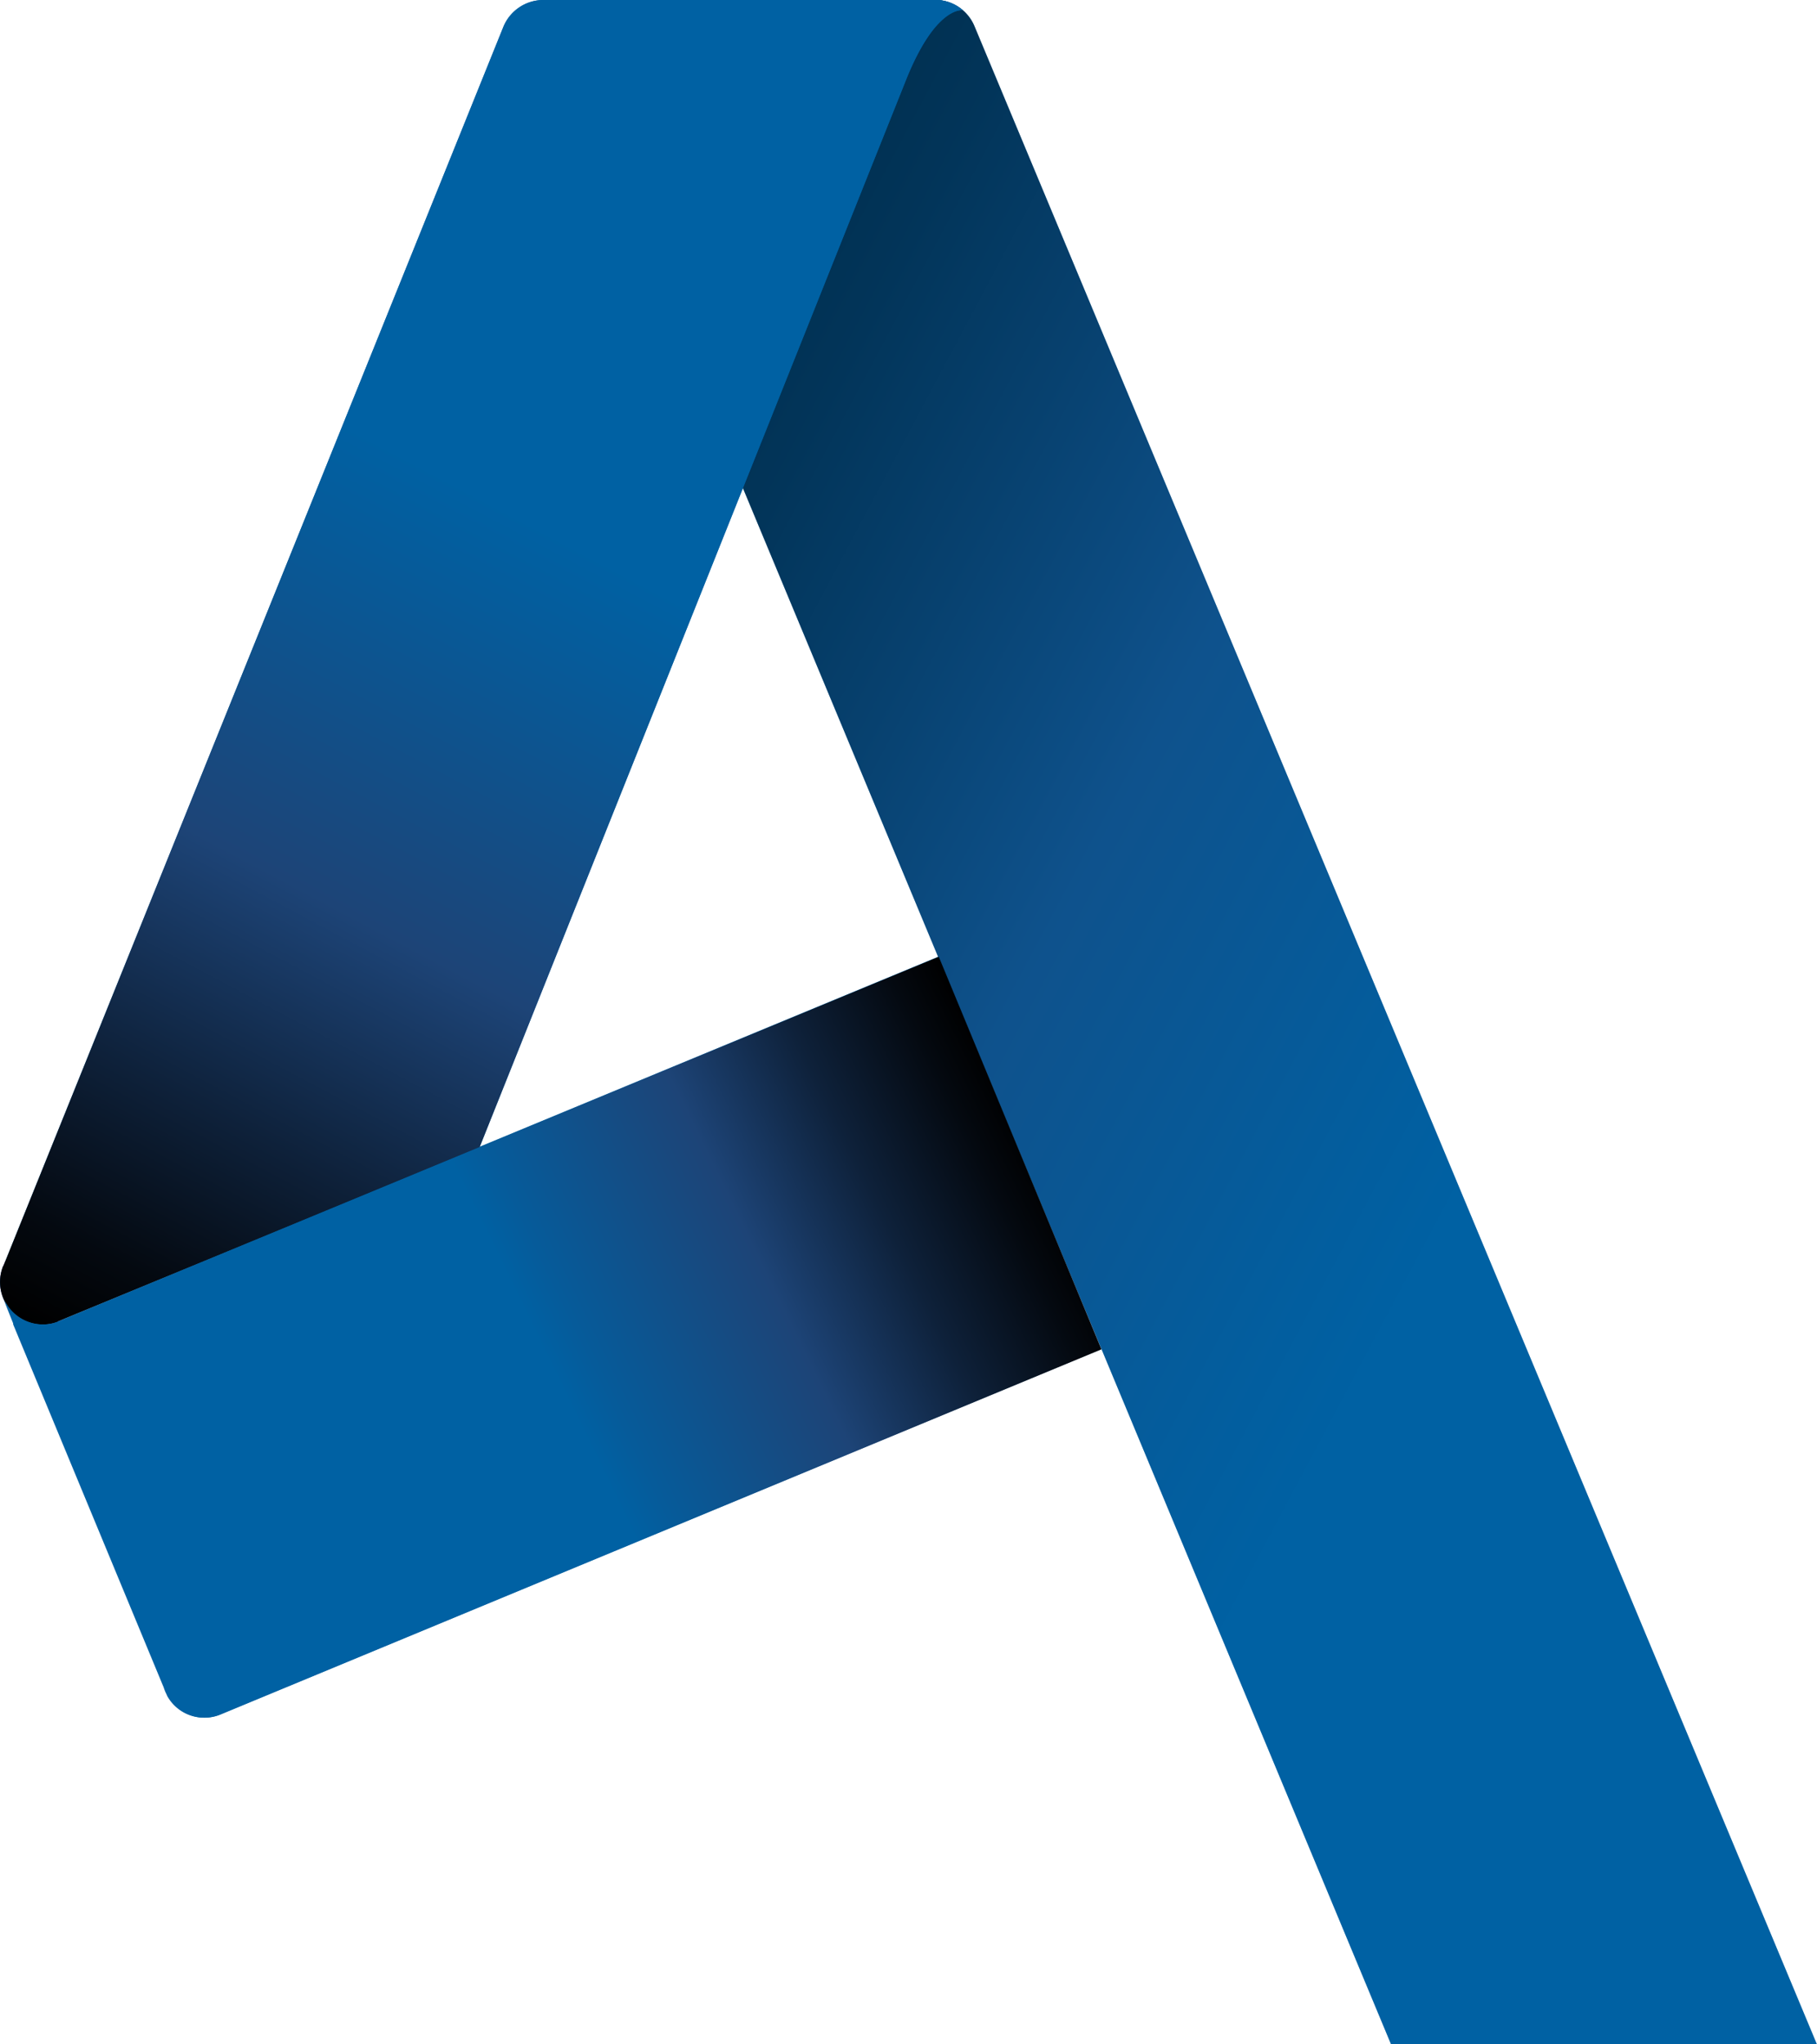 <svg xmlns="http://www.w3.org/2000/svg" xmlns:xlink="http://www.w3.org/1999/xlink" viewBox="0 0 192.02 216"><defs><linearGradient id="linear-gradient" x1="57.37" y1="72.85" x2="221.68" y2="160.22" gradientUnits="userSpaceOnUse"><stop offset="0"/><stop offset="0.06" stop-color="#040910"/><stop offset="0.17" stop-color="#0e213a"/><stop offset="0.32" stop-color="#1d4477"/><stop offset="0.53" stop-color="#065b9a"/><stop offset="0.59" stop-color="#0061a3"/><stop offset="1" stop-color="#0061a3"/></linearGradient><linearGradient id="linear-gradient-2" x1="8.95" y1="142.9" x2="88.23" y2="-6.21" xlink:href="#linear-gradient"/><linearGradient id="linear-gradient-3" x1="0.43" y1="137.16" x2="0.41" y2="137.17" gradientUnits="userSpaceOnUse"><stop offset="0"/><stop offset="0.05" stop-color="#040910"/><stop offset="0.16" stop-color="#0e213a"/><stop offset="0.29" stop-color="#1d4477"/><stop offset="0.48" stop-color="#065b9a"/><stop offset="0.52" stop-color="#0061a3"/><stop offset="1" stop-color="#0061a3"/></linearGradient><linearGradient id="linear-gradient-4" x1="106.71" y1="116.48" x2="10.2" y2="163.55" xlink:href="#linear-gradient-3"/></defs><title>logo rounded</title><g id="Layer_2" data-name="Layer 2"><g id="Layer_2-2" data-name="Layer 2"><path d="M210.73,180" fill="#3fa7f3"/><path d="M103,2.81h0a4.49,4.49,0,1,0-7.72,4.42L77.07,48.12,147,216h45Z" fill="#0061a3"/><path d="M103,2.81h0a4.49,4.49,0,1,0-7.72,4.42L77.07,48.12,147,216h45Z" opacity="0.5" fill="url(#linear-gradient)"/><circle cx="4.5" cy="135.46" r="4.5" fill="#ff7baa"/><path d="M50.67,121.25,95.74,8.46c3.15-7.88,6-7.38,6-7.38A4.37,4.37,0,0,0,99.12,0H94.66L57.38,0h0a4.57,4.57,0,0,0-4.2,2.88L.35,133.79h0s0,0,0-.05a4.49,4.49,0,0,0,5.8,5.9l-.07,0" fill="#0061a3"/><path d="M.42,137.34.27,137A3.35,3.35,0,0,0,.42,137.34Z" fill="#0061a3"/><path d="M99.14,101.1l-93,38.53h0a4.12,4.12,0,0,1-1.67.32,4.51,4.51,0,0,1-4.08-2.61l1,2.5h0l0,.1h0l.07.17,0,0,15.84,38.2a4.44,4.44,0,0,0,.3.73l.06.15h0a4.44,4.44,0,0,0,5.53,2v0l93.14-38.61Z" fill="#0061a3"/><path d="M50.67,121.25,95.74,8.46c3.15-7.88,6-7.38,6-7.38A4.37,4.37,0,0,0,99.12,0H94.66L57.38,0h0a4.57,4.57,0,0,0-4.2,2.88L.35,133.79h0s0,0,0-.05a4.49,4.49,0,0,0,5.8,5.9l-.07,0" fill="url(#linear-gradient-2)"/><path d="M.49,137.34.34,137A3.35,3.35,0,0,0,.49,137.34Z" fill="url(#linear-gradient-3)"/><path d="M99.21,101.1l-93,38.53h0a4.12,4.12,0,0,1-1.67.32,4.51,4.51,0,0,1-4.08-2.61l1,2.5h0l0,.1h0l.07.17,0,0,15.84,38.2a4.44,4.44,0,0,0,.3.73l.06.15h0a4.44,4.44,0,0,0,5.53,2v0l93.14-38.61Z" fill="url(#linear-gradient-4)"/></g></g></svg>